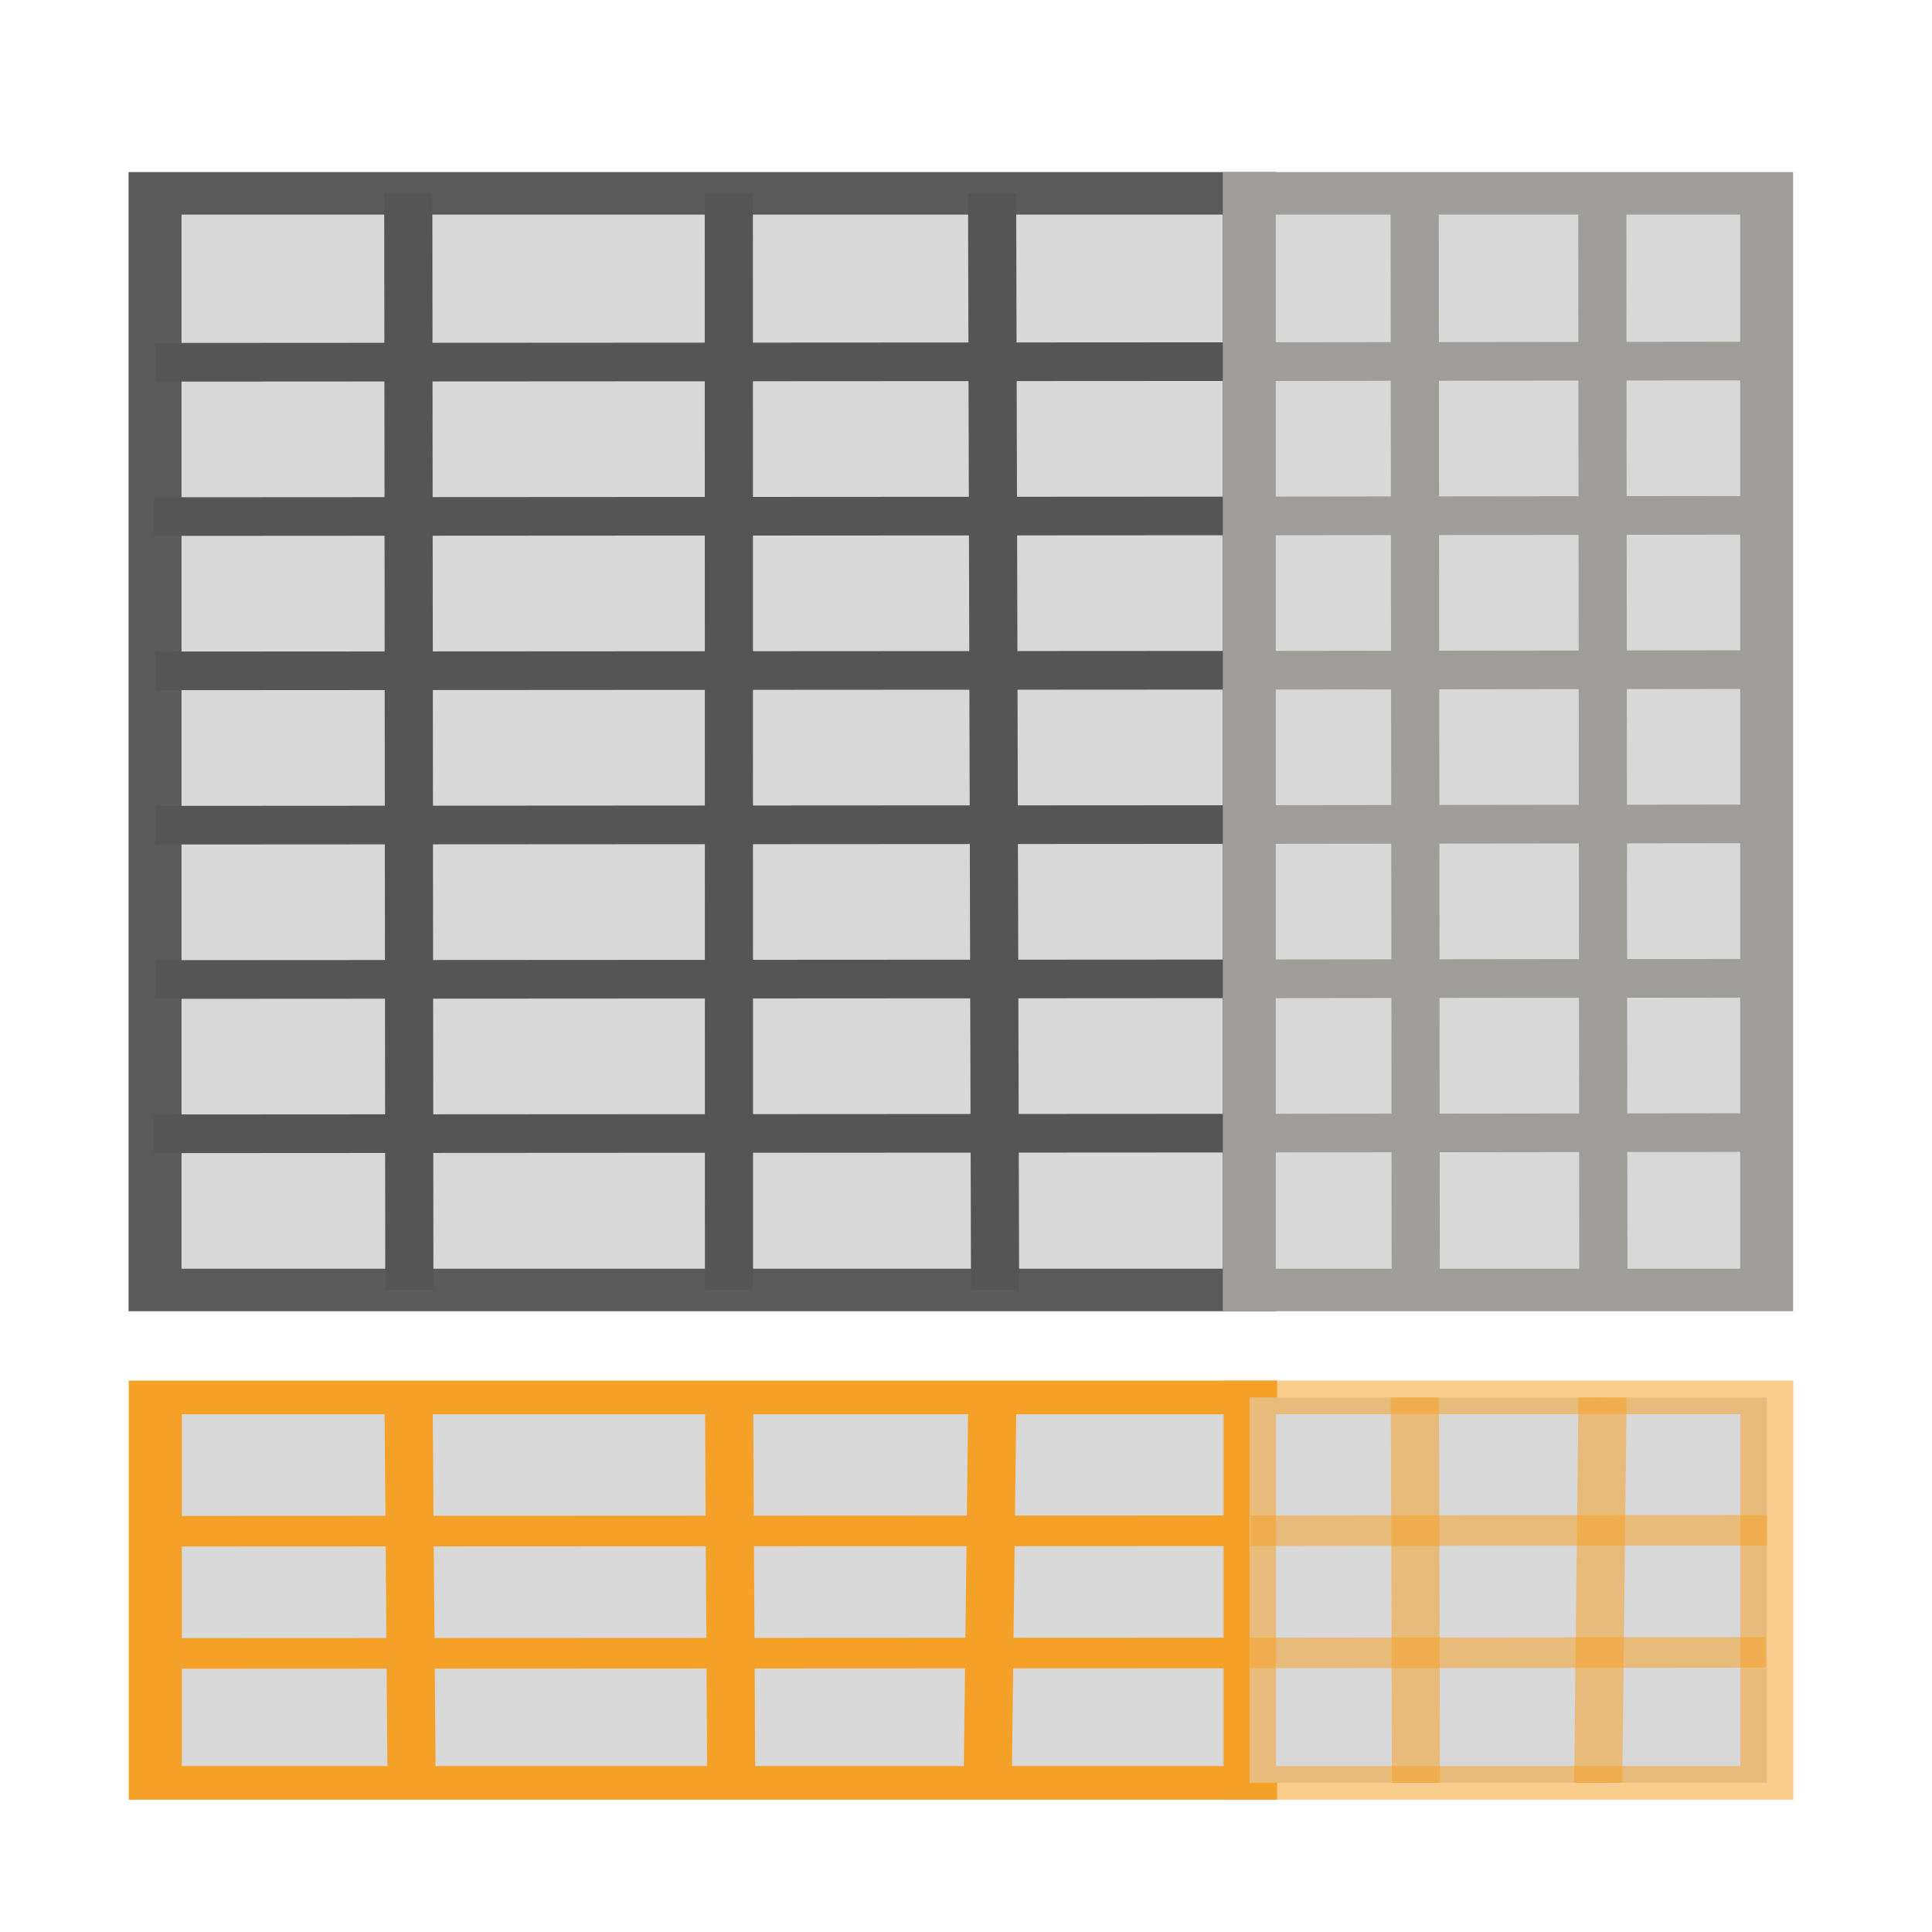 <?xml version="1.0" encoding="utf-8"?>
<svg viewBox="0 0 500 500" xmlns="http://www.w3.org/2000/svg">
  <g transform="matrix(1.246, 0, 0, 1, 58.449, -29.198)" style="">
    <rect x="-14.709" y="79.232" width="227.283" height="283.808" style="fill: rgb(216, 216, 216); stroke-width: 11px; stroke: rgb(90, 90, 90);"/>
    <line style="stroke: rgb(86, 85, 85); stroke-width: 10px;" x1="-14.709" y1="122.954" x2="212.787" y2="122.789"/>
    <line style="stroke: rgb(86, 85, 85); stroke-width: 10px;" x1="-14.709" y1="202.821" x2="212.787" y2="202.656"/>
    <line style="stroke: rgb(86, 85, 85); stroke-width: 10px;" x1="-14.923" y1="162.888" x2="212.573" y2="162.722"/>
    <line style="stroke: rgb(86, 85, 85); stroke-width: 10px;" x1="-14.709" y1="242.754" x2="212.787" y2="242.589"/>
    <line style="stroke: rgb(86, 85, 85); stroke-width: 10px;" x1="-14.709" y1="282.687" x2="212.787" y2="282.524"/>
    <line style="stroke: rgb(86, 85, 85); stroke-width: 10px;" x1="-14.923" y1="322.621" x2="212.573" y2="322.457"/>
    <line style="stroke: rgb(86, 85, 85); stroke-width: 10px;" x1="37.893" y1="79.232" x2="38.112" y2="363.04"/>
    <line style="stroke: rgb(86, 85, 85); stroke-width: 10px;" x1="104.47" y1="79.232" x2="104.502" y2="363.04"/>
    <line style="stroke: rgb(86, 85, 85); stroke-width: 10px;" x1="159.152" y1="79.232" x2="159.774" y2="363.04"/>
    <rect x="212.573" y="79.232" width="107.455" height="283.808" style="fill: rgb(216, 216, 216); stroke-width: 11px; stroke: rgb(159, 157, 154);"/>
    <line style="stroke-width: 10px; stroke: rgb(159, 157, 154);" x1="246.925" y1="79.232" x2="247.144" y2="363.04"/>
    <line style="stroke-width: 10px; stroke: rgb(159, 157, 154);" x1="285.893" y1="79.232" x2="286.112" y2="363.04"/>
    <line style="stroke-width: 10px; stroke: rgb(159, 157, 154);" x1="212.787" y1="122.789" x2="320.028" y2="122.625"/>
    <line style="stroke-width: 10px; stroke: rgb(159, 157, 154);" x1="212.573" y1="162.722" x2="319.814" y2="162.559"/>
    <line style="stroke-width: 10px; stroke: rgb(159, 157, 154);" x1="212.787" y1="202.656" x2="320.028" y2="202.492"/>
    <line style="stroke-width: 10px; stroke: rgb(159, 157, 154);" x1="212.573" y1="242.589" x2="319.814" y2="242.425"/>
    <line style="stroke-width: 10px; stroke: rgb(159, 157, 154);" x1="212.573" y1="282.524" x2="319.814" y2="282.36"/>
    <line style="stroke-width: 10px; stroke: rgb(159, 157, 154);" x1="212.573" y1="322.457" x2="319.814" y2="322.293"/>
  </g>
  <g transform="matrix(1.246, 0, 0, 1, 591.944, 44.597)" style="">
    <g style="" transform="matrix(1, 0, 0, 0.792, -428.116, 254.307)">
      <rect x="-14.709" y="79.232" width="227.496" height="125.949" style="fill: rgb(216, 216, 216); stroke-width: 11px; stroke: rgb(245, 161, 40);"/>
      <line style="stroke-width: 10px; stroke: rgb(245, 161, 40);" x1="-14.709" y1="122.954" x2="212.787" y2="122.789"/>
      <line style="stroke-width: 10px; stroke: rgb(245, 161, 40);" x1="-14.923" y1="162.888" x2="212.573" y2="162.722"/>
      <line style="stroke-width: 10px; stroke: rgb(245, 161, 40);" x1="37.893" y1="79.232" x2="38.535" y2="205.181"/>
      <line style="stroke-width: 10px; stroke: rgb(245, 161, 40);" x1="104.47" y1="79.232" x2="104.921" y2="205.181"/>
      <line style="stroke-width: 10px; stroke: rgb(245, 161, 40);" x1="158.194" y1="205.181" x2="159.152" y2="79.232" transform="matrix(-1, 0, 0, -1, 317.346, 284.413)"/>
      <rect x="212.573" y="79.232" width="107.455" height="125.949" style="fill: rgb(216, 216, 216); stroke-width: 11px; stroke: rgba(245, 160, 40, 0.53);"/>
      <line style="stroke-width: 10px; stroke: rgba(245, 160, 40, 0.53);" x1="246.925" y1="79.232" x2="247.135" y2="205.181"/>
      <line style="stroke-width: 10px; stroke: rgba(245, 160, 40, 0.53);" x1="284.998" y1="205.181" x2="285.893" y2="79.232" transform="matrix(-1, 0, 0, -1, 570.891, 284.413)"/>
      <line style="stroke-width: 10px; stroke: rgba(245, 160, 40, 0.53);" x1="212.787" y1="122.789" x2="320.028" y2="122.625"/>
      <line style="stroke-width: 10px; stroke: rgba(245, 160, 40, 0.53);" x1="212.573" y1="162.722" x2="319.814" y2="162.559"/>
    </g>
  </g>
</svg>